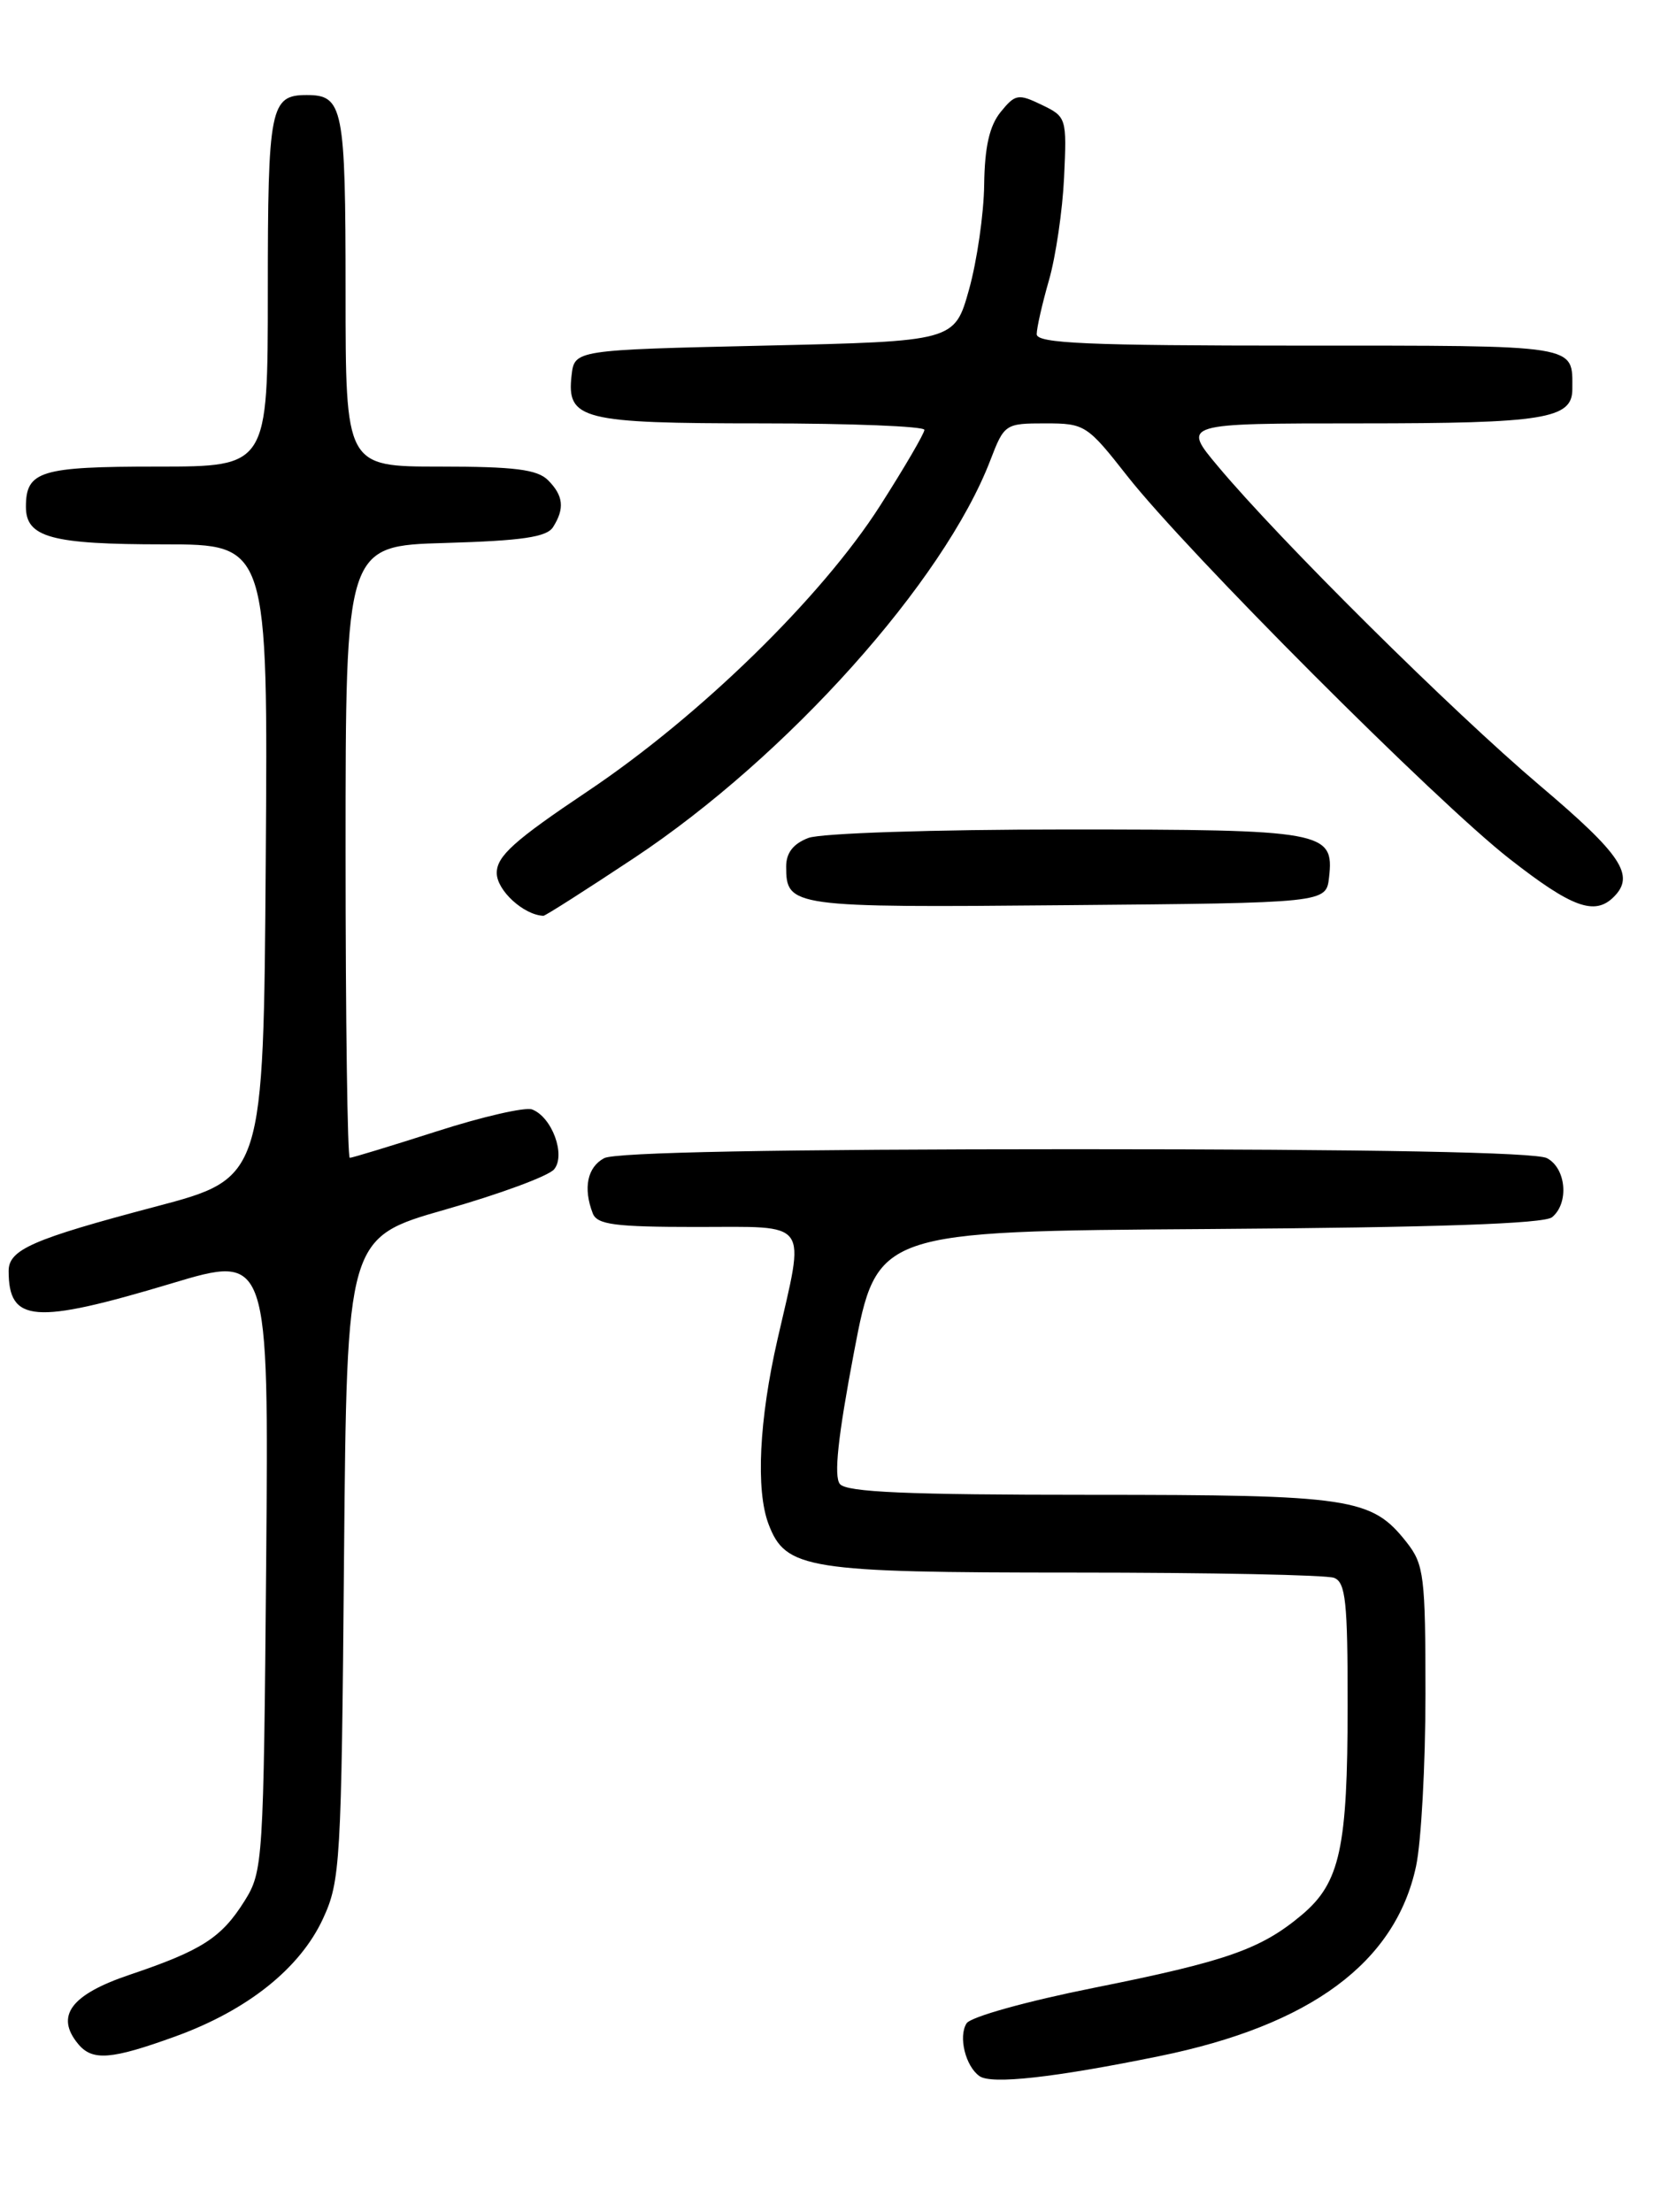 <?xml version="1.0" encoding="UTF-8" standalone="no"?>
<!DOCTYPE svg PUBLIC "-//W3C//DTD SVG 1.1//EN" "http://www.w3.org/Graphics/SVG/1.1/DTD/svg11.dtd" >
<svg xmlns="http://www.w3.org/2000/svg" xmlns:xlink="http://www.w3.org/1999/xlink" version="1.1" viewBox="0 0 194 256">
 <g >
 <path fill="currentColor"
d=" M 134.17 237.97 C 151.70 234.40 161.52 227.14 163.91 215.99 C 164.51 213.19 165.00 204.23 165.00 196.09 C 165.00 182.40 164.83 181.06 162.83 178.51 C 158.76 173.34 156.49 173.00 126.15 173.00 C 105.04 173.00 97.99 172.70 97.22 171.75 C 96.50 170.88 96.99 166.29 98.85 156.50 C 101.52 142.50 101.52 142.50 139.92 142.24 C 166.24 142.06 178.75 141.63 179.66 140.87 C 181.64 139.23 181.29 135.22 179.07 134.04 C 177.80 133.36 158.87 133.00 124.50 133.00 C 90.13 133.00 71.20 133.36 69.93 134.04 C 67.99 135.08 67.48 137.49 68.61 140.42 C 69.11 141.73 71.14 142.00 80.61 142.00 C 93.91 142.00 93.20 141.02 90.00 155.00 C 87.87 164.30 87.47 172.47 88.96 176.39 C 90.94 181.61 93.38 182.00 124.37 182.00 C 140.03 182.00 153.55 182.27 154.42 182.61 C 155.76 183.12 156.00 185.38 155.99 197.36 C 155.99 213.86 155.11 217.88 150.72 221.59 C 145.98 225.58 142.01 226.98 126.61 230.06 C 118.86 231.61 112.35 233.42 111.88 234.17 C 110.91 235.71 111.76 239.14 113.38 240.28 C 114.77 241.26 122.03 240.45 134.17 237.97 Z  M 20.36 235.66 C 28.67 232.64 34.74 227.79 37.39 222.05 C 39.39 217.73 39.52 215.65 39.82 180.37 C 40.15 143.24 40.15 143.24 51.57 139.98 C 57.85 138.19 63.51 136.10 64.14 135.33 C 65.51 133.68 63.90 129.28 61.59 128.40 C 60.81 128.10 55.85 129.23 50.57 130.93 C 45.29 132.62 40.76 134.00 40.49 134.00 C 40.22 134.00 40.00 118.06 40.00 98.59 C 40.00 63.17 40.00 63.17 51.54 62.84 C 60.44 62.58 63.29 62.16 64.02 61.00 C 65.38 58.85 65.22 57.36 63.43 55.57 C 62.19 54.33 59.53 54.00 50.93 54.00 C 40.00 54.00 40.00 54.00 40.00 33.70 C 40.00 12.39 39.72 11.00 35.50 11.00 C 31.28 11.00 31.00 12.39 31.00 33.70 C 31.00 54.00 31.00 54.00 18.20 54.00 C 4.65 54.00 3.00 54.51 3.00 58.66 C 3.00 62.20 5.95 63.00 18.95 63.00 C 31.02 63.00 31.02 63.00 30.76 99.67 C 30.50 136.35 30.50 136.35 18.00 139.65 C 3.77 143.41 1.00 144.62 1.00 147.09 C 1.00 153.08 3.95 153.30 19.81 148.55 C 31.11 145.15 31.11 145.15 30.81 180.83 C 30.51 215.55 30.44 216.59 28.31 220.00 C 25.63 224.27 23.38 225.72 15.00 228.55 C 8.20 230.84 6.36 233.32 9.05 236.56 C 10.70 238.55 12.87 238.38 20.36 235.66 Z  M 73.40 99.30 C 91.15 87.52 109.26 67.29 114.64 53.25 C 116.24 49.08 116.36 49.00 120.99 49.00 C 125.57 49.00 125.84 49.17 130.50 55.11 C 137.38 63.86 166.21 92.74 174.70 99.37 C 181.94 105.04 184.59 106.01 186.80 103.80 C 189.29 101.31 187.72 98.94 178.25 90.92 C 168.09 82.31 148.19 62.58 140.99 53.98 C 136.81 49.00 136.81 49.00 157.47 49.00 C 178.74 49.00 182.00 48.48 182.00 45.05 C 182.00 39.83 183.07 40.00 150.39 40.00 C 125.90 40.00 120.00 39.74 120.00 38.68 C 120.00 37.96 120.64 35.14 121.42 32.43 C 122.20 29.72 122.99 24.36 123.17 20.52 C 123.49 13.66 123.45 13.51 120.57 12.13 C 117.86 10.82 117.51 10.89 115.82 12.97 C 114.53 14.57 113.98 17.00 113.92 21.36 C 113.88 24.74 113.09 30.20 112.17 33.50 C 110.49 39.50 110.49 39.50 88.50 40.00 C 66.50 40.50 66.50 40.50 66.16 43.45 C 65.58 48.56 67.31 49.00 88.19 49.00 C 98.54 49.00 107.00 49.34 107.00 49.75 C 107.00 50.16 104.70 54.10 101.89 58.50 C 95.12 69.11 81.02 82.87 68.00 91.59 C 59.52 97.27 57.50 99.09 57.50 101.03 C 57.50 103.05 60.62 105.90 62.90 105.99 C 63.13 105.99 67.85 102.98 73.40 99.30 Z  M 153.84 101.55 C 154.44 96.20 153.34 96.00 123.37 96.00 C 108.09 96.00 95.00 96.43 93.57 96.98 C 91.83 97.64 91.00 98.70 91.00 100.28 C 91.00 104.97 91.54 105.05 123.46 104.76 C 153.50 104.50 153.50 104.50 153.84 101.55 Z "/>
</g>
</svg>